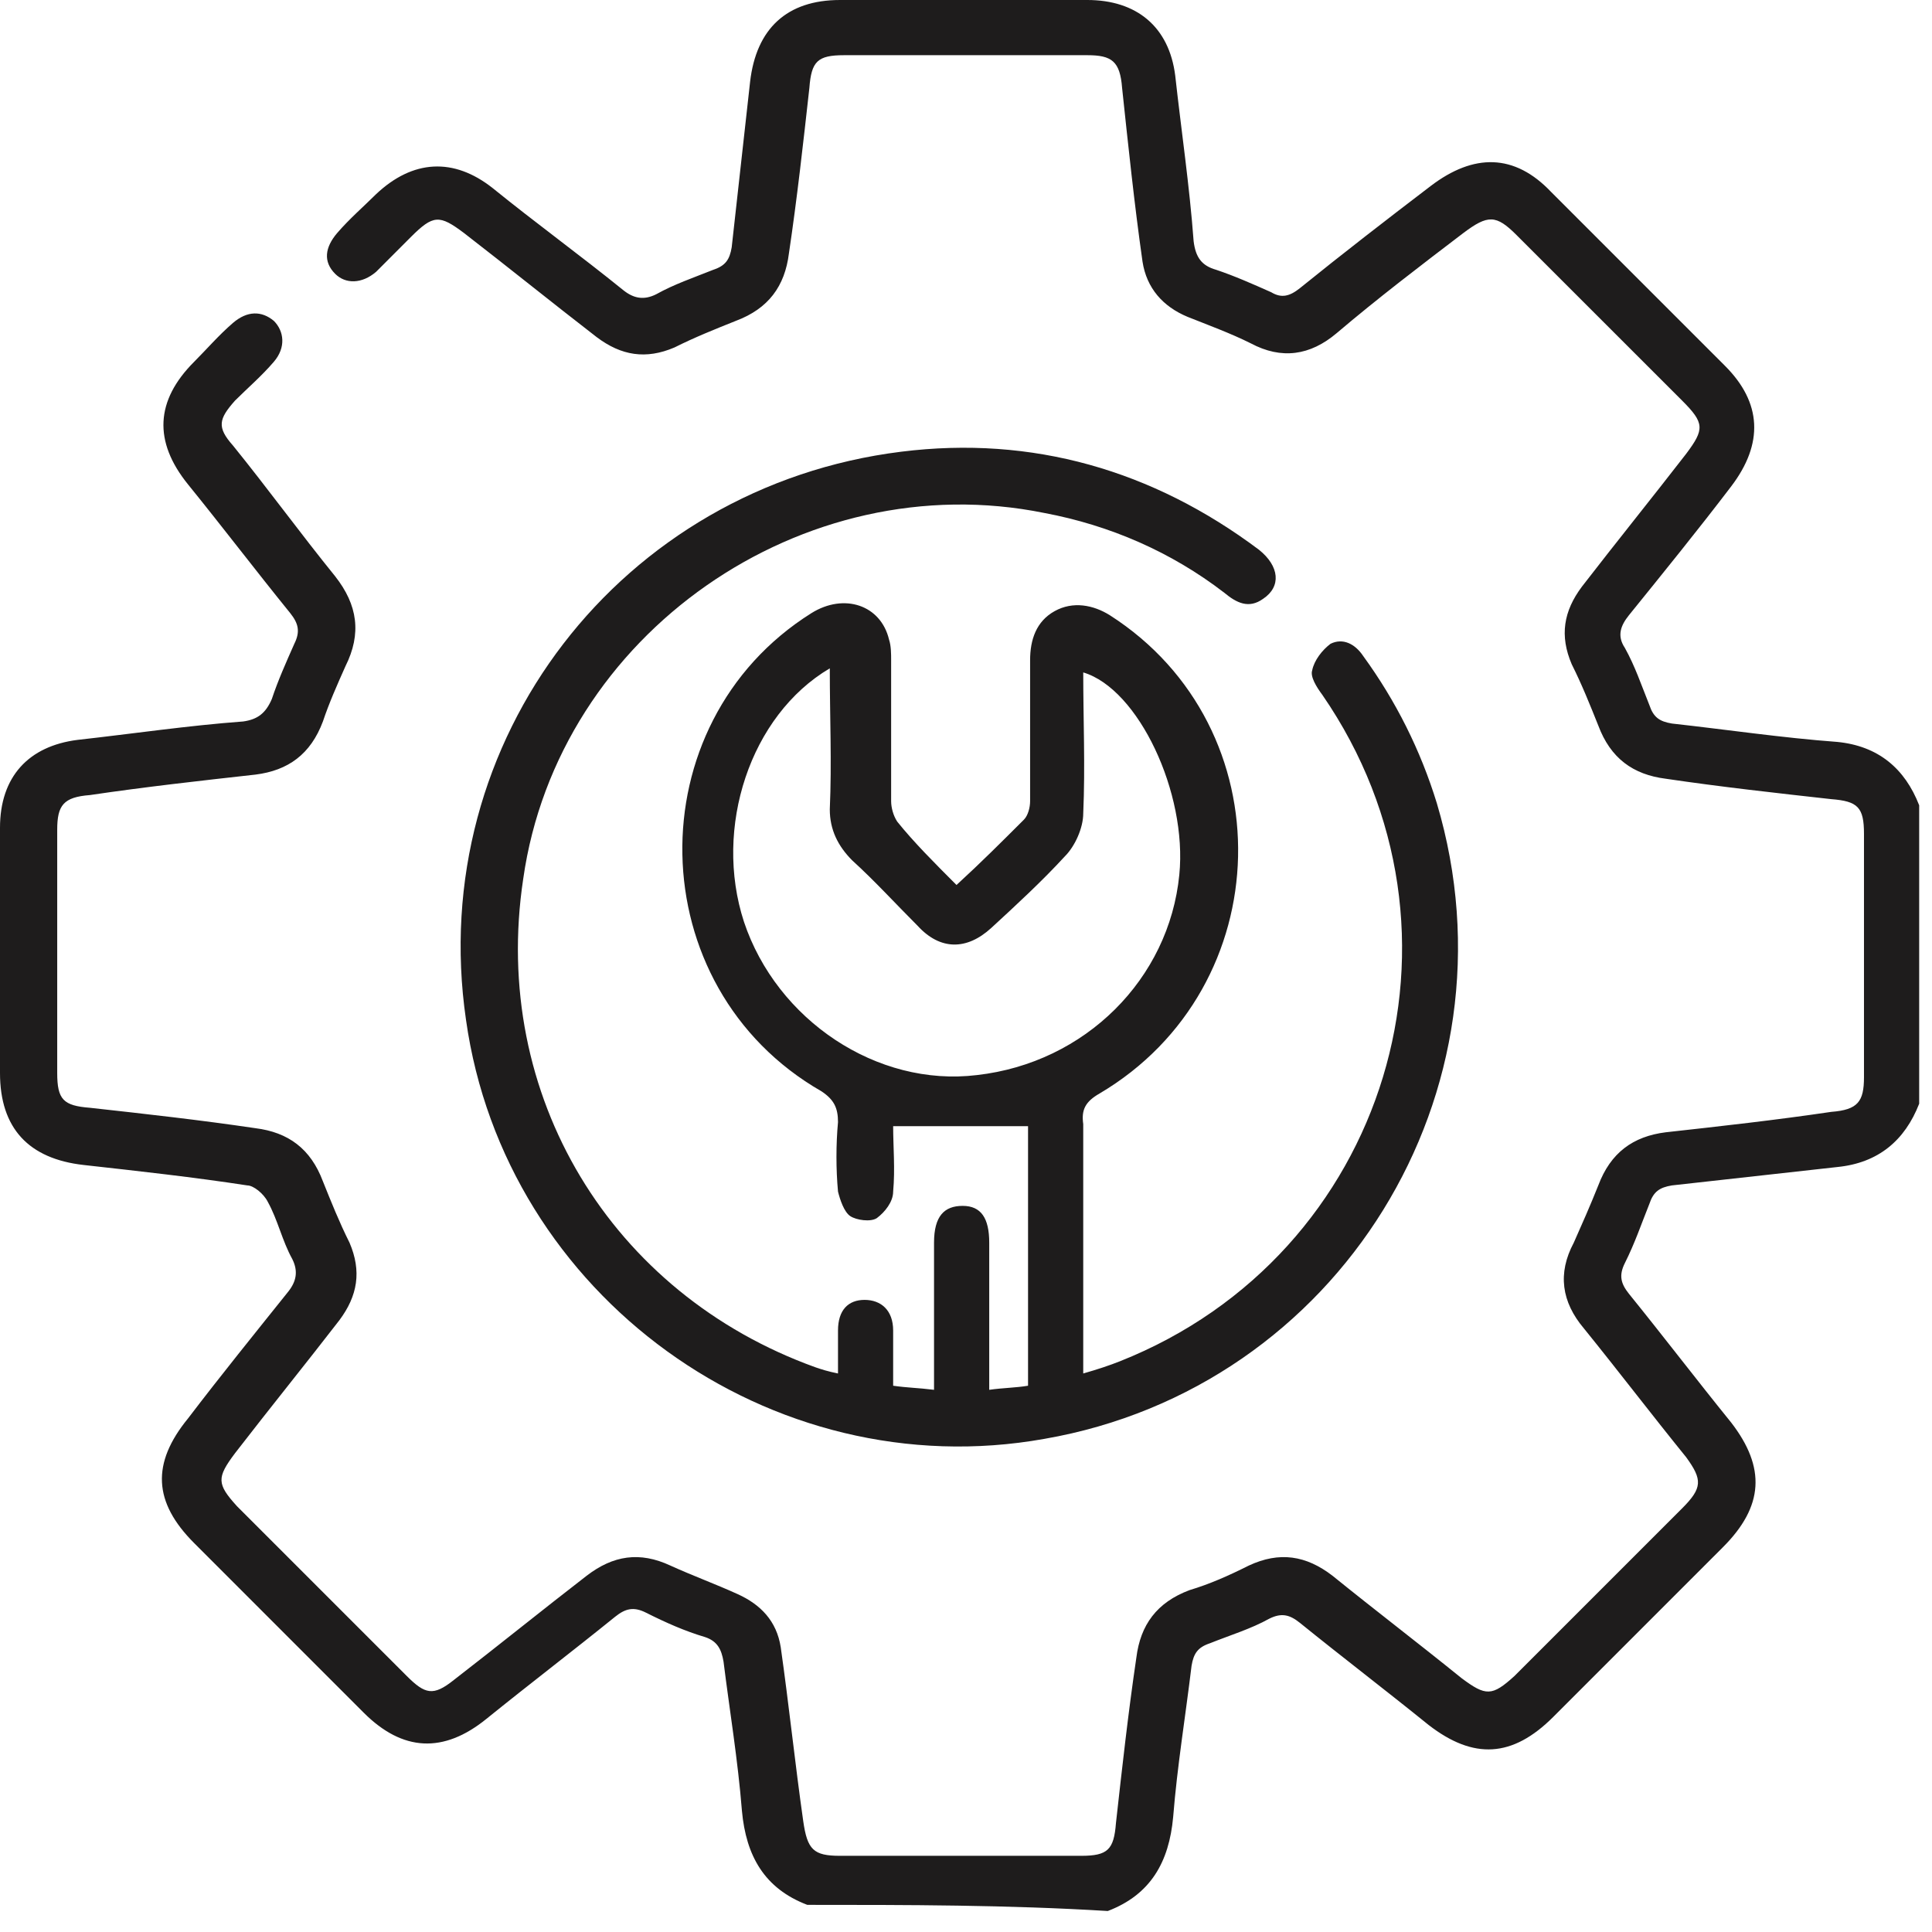 <svg width="44" height="44" viewBox="0 0 44 44" fill="none" xmlns="http://www.w3.org/2000/svg">
<path d="M18.386 43.382C17.409 43.01 16.99 42.265 16.897 41.241C16.804 40.077 16.617 38.96 16.478 37.843C16.431 37.564 16.338 37.377 16.059 37.284C15.593 37.145 15.174 36.959 14.709 36.726C14.43 36.586 14.243 36.633 14.011 36.819C13.033 37.61 12.056 38.355 11.078 39.146C10.101 39.938 9.17 39.891 8.285 39.007C6.982 37.703 5.679 36.4 4.422 35.143C3.491 34.212 3.445 33.328 4.282 32.304C5.027 31.326 5.818 30.349 6.563 29.418C6.749 29.185 6.796 28.952 6.656 28.673C6.424 28.254 6.33 27.789 6.098 27.37C6.005 27.184 5.772 26.997 5.632 26.997C4.422 26.811 3.165 26.672 1.908 26.532C0.652 26.392 0 25.694 0 24.437C0 22.576 0 20.714 0 18.852C0 17.688 0.652 16.99 1.769 16.85C3.026 16.71 4.282 16.524 5.539 16.431C5.865 16.385 6.051 16.245 6.191 15.919C6.33 15.5 6.517 15.081 6.703 14.662C6.842 14.383 6.796 14.197 6.61 13.964C5.818 12.987 5.074 12.009 4.282 11.032C3.491 10.054 3.538 9.123 4.422 8.239C4.701 7.96 4.981 7.634 5.306 7.354C5.632 7.075 5.958 7.075 6.237 7.308C6.47 7.541 6.517 7.913 6.237 8.239C5.958 8.565 5.632 8.844 5.353 9.123C4.981 9.542 4.934 9.728 5.306 10.147C6.098 11.125 6.842 12.149 7.634 13.126C8.146 13.778 8.239 14.43 7.867 15.174C7.68 15.593 7.494 16.012 7.354 16.431C7.075 17.176 6.563 17.548 5.818 17.641C4.562 17.781 3.305 17.921 2.048 18.107C1.443 18.154 1.303 18.34 1.303 18.898C1.303 20.76 1.303 22.576 1.303 24.437C1.303 25.043 1.443 25.182 2.048 25.229C3.305 25.368 4.562 25.508 5.818 25.694C6.563 25.787 7.075 26.16 7.354 26.904C7.541 27.37 7.727 27.835 7.96 28.301C8.239 28.952 8.146 29.511 7.727 30.07C6.936 31.094 6.144 32.071 5.353 33.095C4.934 33.654 4.934 33.793 5.399 34.305C6.703 35.609 7.96 36.865 9.263 38.169C9.682 38.588 9.868 38.634 10.334 38.262C11.357 37.471 12.335 36.679 13.359 35.888C13.964 35.422 14.569 35.329 15.268 35.655C15.78 35.888 16.292 36.074 16.804 36.307C17.316 36.54 17.688 36.912 17.781 37.517C17.967 38.821 18.107 40.17 18.293 41.474C18.386 42.125 18.526 42.265 19.131 42.265C20.946 42.265 22.808 42.265 24.623 42.265C25.229 42.265 25.368 42.125 25.415 41.52C25.555 40.264 25.694 39.007 25.88 37.75C25.973 37.005 26.346 36.493 27.091 36.214C27.556 36.074 27.975 35.888 28.44 35.655C29.139 35.329 29.744 35.422 30.349 35.888C31.326 36.679 32.304 37.424 33.281 38.215C33.84 38.634 33.98 38.634 34.492 38.169C35.748 36.912 37.052 35.609 38.309 34.352C38.774 33.886 38.774 33.7 38.402 33.188C37.61 32.211 36.865 31.233 36.074 30.256C35.562 29.651 35.469 28.999 35.842 28.301C36.028 27.882 36.214 27.463 36.4 26.997C36.679 26.253 37.191 25.88 37.936 25.787C39.193 25.648 40.45 25.508 41.706 25.322C42.312 25.275 42.451 25.089 42.451 24.53C42.451 22.669 42.451 20.853 42.451 18.991C42.451 18.386 42.312 18.247 41.706 18.2C40.45 18.06 39.193 17.921 37.936 17.735C37.191 17.641 36.679 17.269 36.4 16.524C36.214 16.059 36.028 15.593 35.795 15.128C35.516 14.476 35.609 13.918 36.028 13.359C36.819 12.335 37.61 11.357 38.402 10.334C38.821 9.775 38.821 9.635 38.309 9.123C37.052 7.867 35.795 6.61 34.538 5.353C34.073 4.887 33.886 4.887 33.328 5.306C32.35 6.051 31.373 6.796 30.442 7.587C29.837 8.099 29.185 8.192 28.487 7.82C28.021 7.587 27.509 7.401 27.044 7.215C26.485 6.982 26.113 6.563 26.02 5.958C25.834 4.655 25.694 3.305 25.555 2.002C25.508 1.396 25.322 1.257 24.763 1.257C22.901 1.257 21.086 1.257 19.224 1.257C18.619 1.257 18.479 1.396 18.433 2.002C18.293 3.258 18.154 4.515 17.967 5.772C17.874 6.517 17.502 7.029 16.757 7.308C16.292 7.494 15.826 7.68 15.361 7.913C14.709 8.192 14.15 8.099 13.592 7.68C12.568 6.889 11.59 6.098 10.566 5.306C10.008 4.887 9.868 4.887 9.356 5.399C9.077 5.679 8.844 5.912 8.565 6.191C8.239 6.47 7.867 6.47 7.634 6.237C7.354 5.958 7.401 5.632 7.68 5.306C7.96 4.981 8.285 4.701 8.565 4.422C9.403 3.631 10.334 3.584 11.218 4.282C12.195 5.074 13.219 5.818 14.197 6.61C14.43 6.796 14.662 6.842 14.942 6.703C15.361 6.47 15.78 6.33 16.245 6.144C16.524 6.051 16.617 5.912 16.664 5.632C16.804 4.375 16.943 3.119 17.083 1.862C17.223 0.652 17.921 0 19.131 0C20.993 0 22.855 0 24.763 0C25.88 0 26.625 0.605 26.765 1.722C26.904 2.979 27.091 4.236 27.184 5.493C27.23 5.865 27.37 6.051 27.696 6.144C28.115 6.284 28.534 6.47 28.952 6.656C29.185 6.796 29.371 6.749 29.604 6.563C30.582 5.772 31.606 4.981 32.583 4.236C33.561 3.491 34.492 3.491 35.329 4.375C36.633 5.679 37.936 6.982 39.286 8.332C40.124 9.17 40.17 10.101 39.426 11.078C38.681 12.056 37.889 13.033 37.098 14.011C36.912 14.243 36.819 14.476 37.005 14.755C37.238 15.174 37.377 15.593 37.564 16.059C37.657 16.338 37.796 16.431 38.076 16.478C39.333 16.617 40.589 16.804 41.846 16.897C42.777 16.99 43.382 17.502 43.708 18.34C43.708 20.62 43.708 22.855 43.708 25.136C43.382 25.973 42.777 26.485 41.846 26.578C40.589 26.718 39.333 26.858 38.076 26.997C37.796 27.044 37.657 27.137 37.564 27.416C37.377 27.882 37.238 28.301 37.005 28.766C36.865 29.046 36.912 29.232 37.098 29.465C37.889 30.442 38.634 31.419 39.426 32.397C40.217 33.421 40.17 34.305 39.239 35.236C37.936 36.54 36.679 37.796 35.376 39.1C34.445 40.031 33.561 40.077 32.537 39.286C31.559 38.495 30.582 37.75 29.604 36.959C29.371 36.772 29.185 36.726 28.906 36.865C28.487 37.098 28.021 37.238 27.556 37.424C27.277 37.517 27.184 37.657 27.137 37.936C26.997 39.1 26.811 40.217 26.718 41.381C26.625 42.405 26.206 43.149 25.229 43.522C22.948 43.382 20.667 43.382 18.386 43.382Z" fill="#1E1C1C"/>
<path d="M21.784 20.155C22.343 19.643 22.808 19.177 23.32 18.666C23.413 18.572 23.46 18.386 23.46 18.247C23.46 17.176 23.46 16.105 23.46 15.035C23.46 14.569 23.6 14.15 24.019 13.918C24.438 13.685 24.903 13.778 25.275 14.011C29.278 16.571 29.139 22.482 25.043 24.903C24.717 25.089 24.624 25.275 24.67 25.601C24.67 27.323 24.67 29.046 24.67 30.768C24.67 30.907 24.67 31.094 24.67 31.28C24.996 31.187 25.275 31.094 25.508 31.001C31.606 28.58 33.84 21.226 30.116 15.826C29.977 15.64 29.837 15.407 29.884 15.268C29.93 15.035 30.116 14.802 30.302 14.662C30.582 14.523 30.861 14.662 31.047 14.942C31.792 15.966 32.351 17.083 32.723 18.293C34.678 24.856 30.489 31.606 23.786 32.769C17.549 33.886 11.497 29.511 10.613 23.227C9.682 16.85 14.151 11.078 20.527 10.287C23.507 9.915 26.253 10.706 28.673 12.521C29.139 12.894 29.185 13.359 28.766 13.638C28.441 13.871 28.161 13.732 27.882 13.499C26.672 12.568 25.275 11.963 23.786 11.683C18.293 10.566 12.708 14.43 11.916 20.015C11.171 24.949 13.918 29.465 18.573 31.14C18.712 31.187 18.852 31.233 19.085 31.28C19.085 30.907 19.085 30.628 19.085 30.302C19.085 29.837 19.317 29.604 19.69 29.604C20.062 29.604 20.341 29.837 20.341 30.302C20.341 30.721 20.341 31.14 20.341 31.559C20.667 31.606 20.9 31.606 21.272 31.652C21.272 31.233 21.272 30.861 21.272 30.488C21.272 29.744 21.272 29.046 21.272 28.301C21.272 27.696 21.505 27.463 21.924 27.463C22.343 27.463 22.529 27.742 22.529 28.301C22.529 29.232 22.529 30.209 22.529 31.14C22.529 31.28 22.529 31.466 22.529 31.652C22.855 31.606 23.134 31.606 23.413 31.559C23.413 29.558 23.413 27.603 23.413 25.648C22.389 25.648 21.412 25.648 20.341 25.648C20.341 26.113 20.388 26.625 20.341 27.137C20.341 27.37 20.155 27.603 19.969 27.742C19.829 27.835 19.503 27.789 19.364 27.696C19.224 27.603 19.131 27.323 19.085 27.137C19.038 26.625 19.038 26.067 19.085 25.555C19.085 25.229 18.991 25.043 18.712 24.856C14.569 22.482 14.476 16.478 18.479 13.964C19.224 13.499 20.062 13.778 20.248 14.569C20.295 14.709 20.295 14.895 20.295 15.035C20.295 16.105 20.295 17.176 20.295 18.247C20.295 18.386 20.341 18.572 20.434 18.712C20.807 19.177 21.272 19.643 21.784 20.155ZM18.898 15.221C17.083 16.292 16.245 18.852 16.943 20.993C17.688 23.227 19.969 24.763 22.25 24.484C24.717 24.205 26.625 22.296 26.858 19.922C27.044 18.06 25.927 15.687 24.67 15.314C24.67 16.385 24.717 17.455 24.67 18.526C24.67 18.852 24.484 19.271 24.251 19.503C23.739 20.062 23.134 20.62 22.576 21.133C22.017 21.645 21.412 21.645 20.9 21.086C20.388 20.574 19.922 20.062 19.41 19.596C19.085 19.271 18.898 18.898 18.898 18.433C18.945 17.362 18.898 16.338 18.898 15.221Z" fill="#1E1C1C"/>
</svg>
